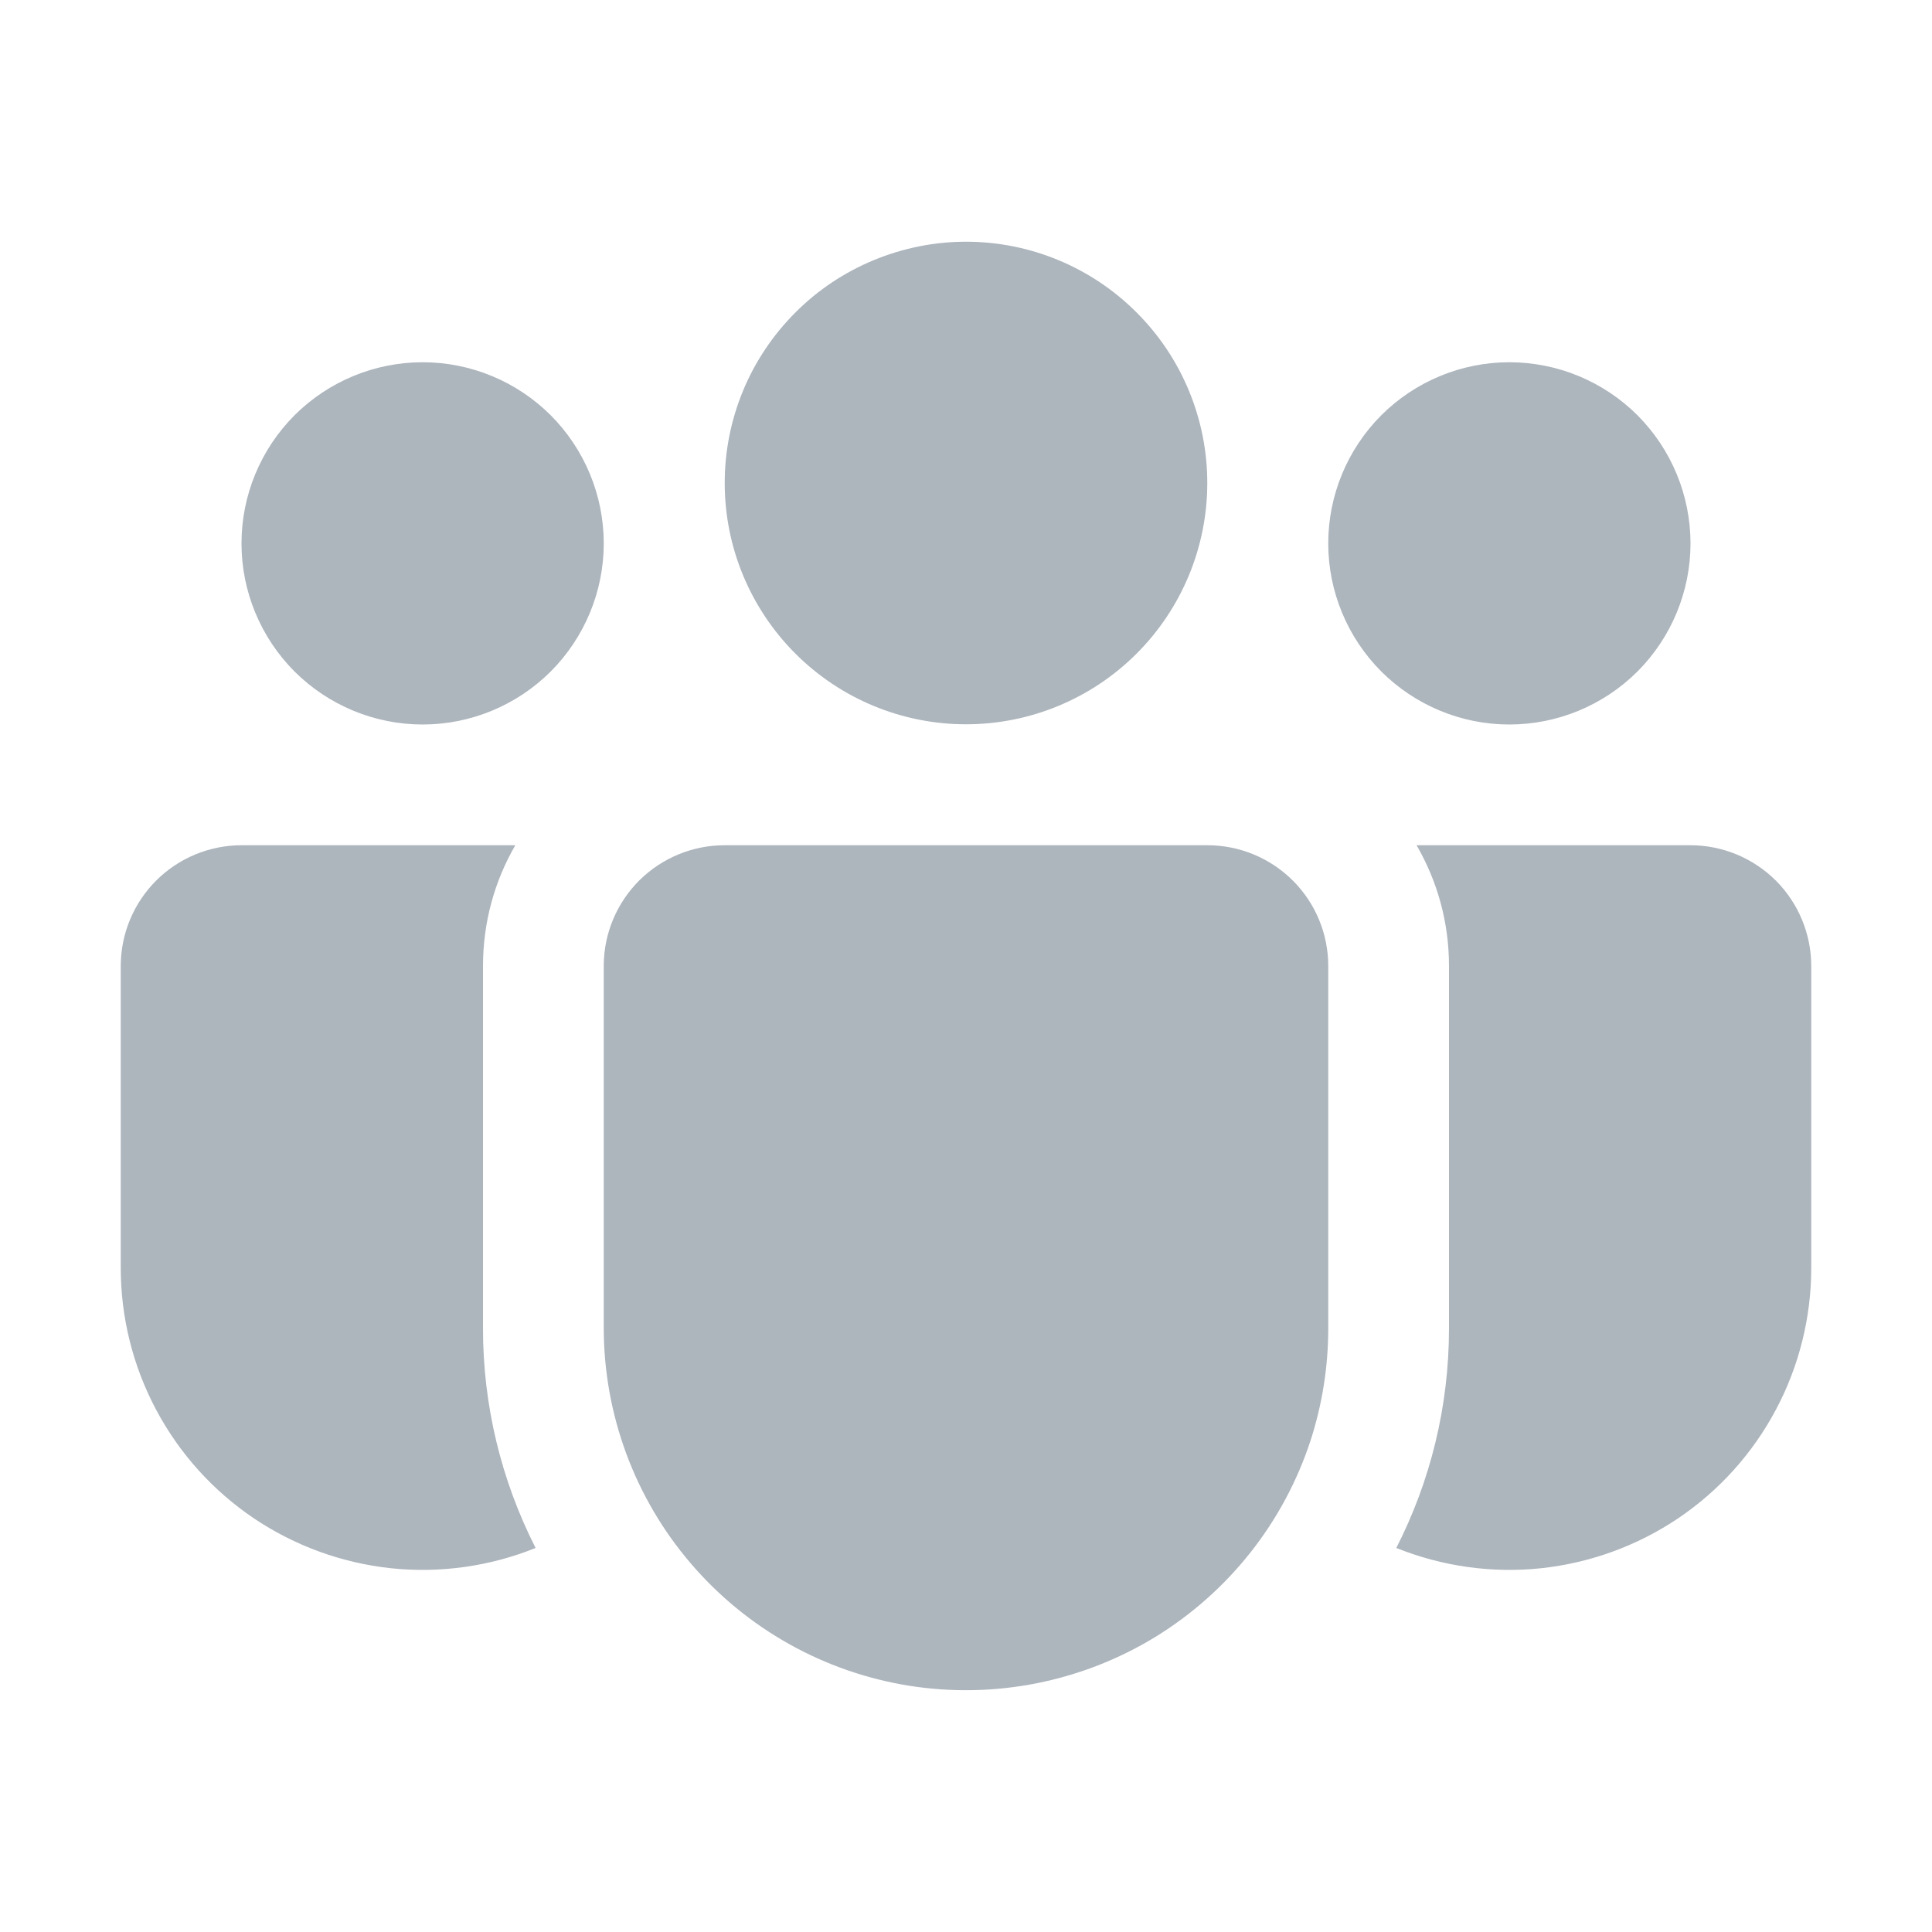 <svg width="18" height="18" viewBox="0 0 18 18" fill="none" xmlns="http://www.w3.org/2000/svg">
<path d="M9 2.252C8.705 2.252 8.413 2.311 8.14 2.424C7.867 2.537 7.619 2.702 7.411 2.911C7.202 3.12 7.036 3.367 6.923 3.64C6.81 3.913 6.752 4.205 6.752 4.5C6.752 4.795 6.81 5.088 6.923 5.36C7.036 5.633 7.202 5.881 7.411 6.09C7.619 6.298 7.867 6.464 8.14 6.577C8.413 6.69 8.705 6.748 9 6.748C9.596 6.748 10.168 6.511 10.589 6.09C11.011 5.668 11.248 5.096 11.248 4.5C11.248 3.904 11.011 3.332 10.589 2.911C10.168 2.489 9.596 2.252 9 2.252ZM14.062 3.375C13.615 3.375 13.186 3.553 12.869 3.869C12.553 4.186 12.375 4.615 12.375 5.063C12.375 5.51 12.553 5.939 12.869 6.256C13.186 6.572 13.615 6.75 14.062 6.75C14.51 6.75 14.939 6.572 15.256 6.256C15.572 5.939 15.75 5.51 15.75 5.063C15.75 4.615 15.572 4.186 15.256 3.869C14.939 3.553 14.51 3.375 14.062 3.375ZM3.938 3.375C3.49 3.375 3.061 3.553 2.744 3.869C2.428 4.186 2.25 4.615 2.25 5.063C2.25 5.51 2.428 5.939 2.744 6.256C3.061 6.572 3.49 6.75 3.938 6.75C4.385 6.75 4.814 6.572 5.131 6.256C5.447 5.939 5.625 5.51 5.625 5.063C5.625 4.615 5.447 4.186 5.131 3.869C4.814 3.553 4.385 3.375 3.938 3.375ZM5.625 8.992C5.627 8.695 5.747 8.411 5.957 8.202C6.168 7.993 6.453 7.875 6.75 7.875H11.25C11.548 7.875 11.835 7.994 12.046 8.205C12.257 8.416 12.375 8.702 12.375 9V12.375C12.375 12.729 12.32 13.081 12.211 13.418C11.962 14.182 11.448 14.831 10.764 15.251C10.078 15.67 9.266 15.831 8.473 15.706C7.68 15.58 6.957 15.176 6.435 14.565C5.913 13.955 5.626 13.178 5.625 12.375V8.992ZM4.5 9C4.5 8.59 4.609 8.206 4.801 7.875H2.25C1.952 7.875 1.665 7.994 1.454 8.205C1.244 8.416 1.125 8.702 1.125 9V11.813C1.125 12.273 1.238 12.727 1.454 13.133C1.67 13.54 1.982 13.887 2.364 14.145C2.746 14.402 3.185 14.562 3.643 14.611C4.101 14.659 4.564 14.594 4.99 14.422C4.667 13.787 4.499 13.086 4.5 12.374V9ZM13.5 9V12.375C13.5 13.112 13.323 13.807 13.009 14.422C13.437 14.594 13.899 14.659 14.357 14.611C14.815 14.562 15.254 14.402 15.636 14.145C16.018 13.887 16.33 13.54 16.546 13.133C16.762 12.727 16.875 12.273 16.875 11.813V9C16.875 8.702 16.756 8.416 16.546 8.205C16.334 7.994 16.048 7.875 15.75 7.875H13.198C13.39 8.206 13.5 8.59 13.5 9Z" fill="#ADB5BD"/>
</svg>
